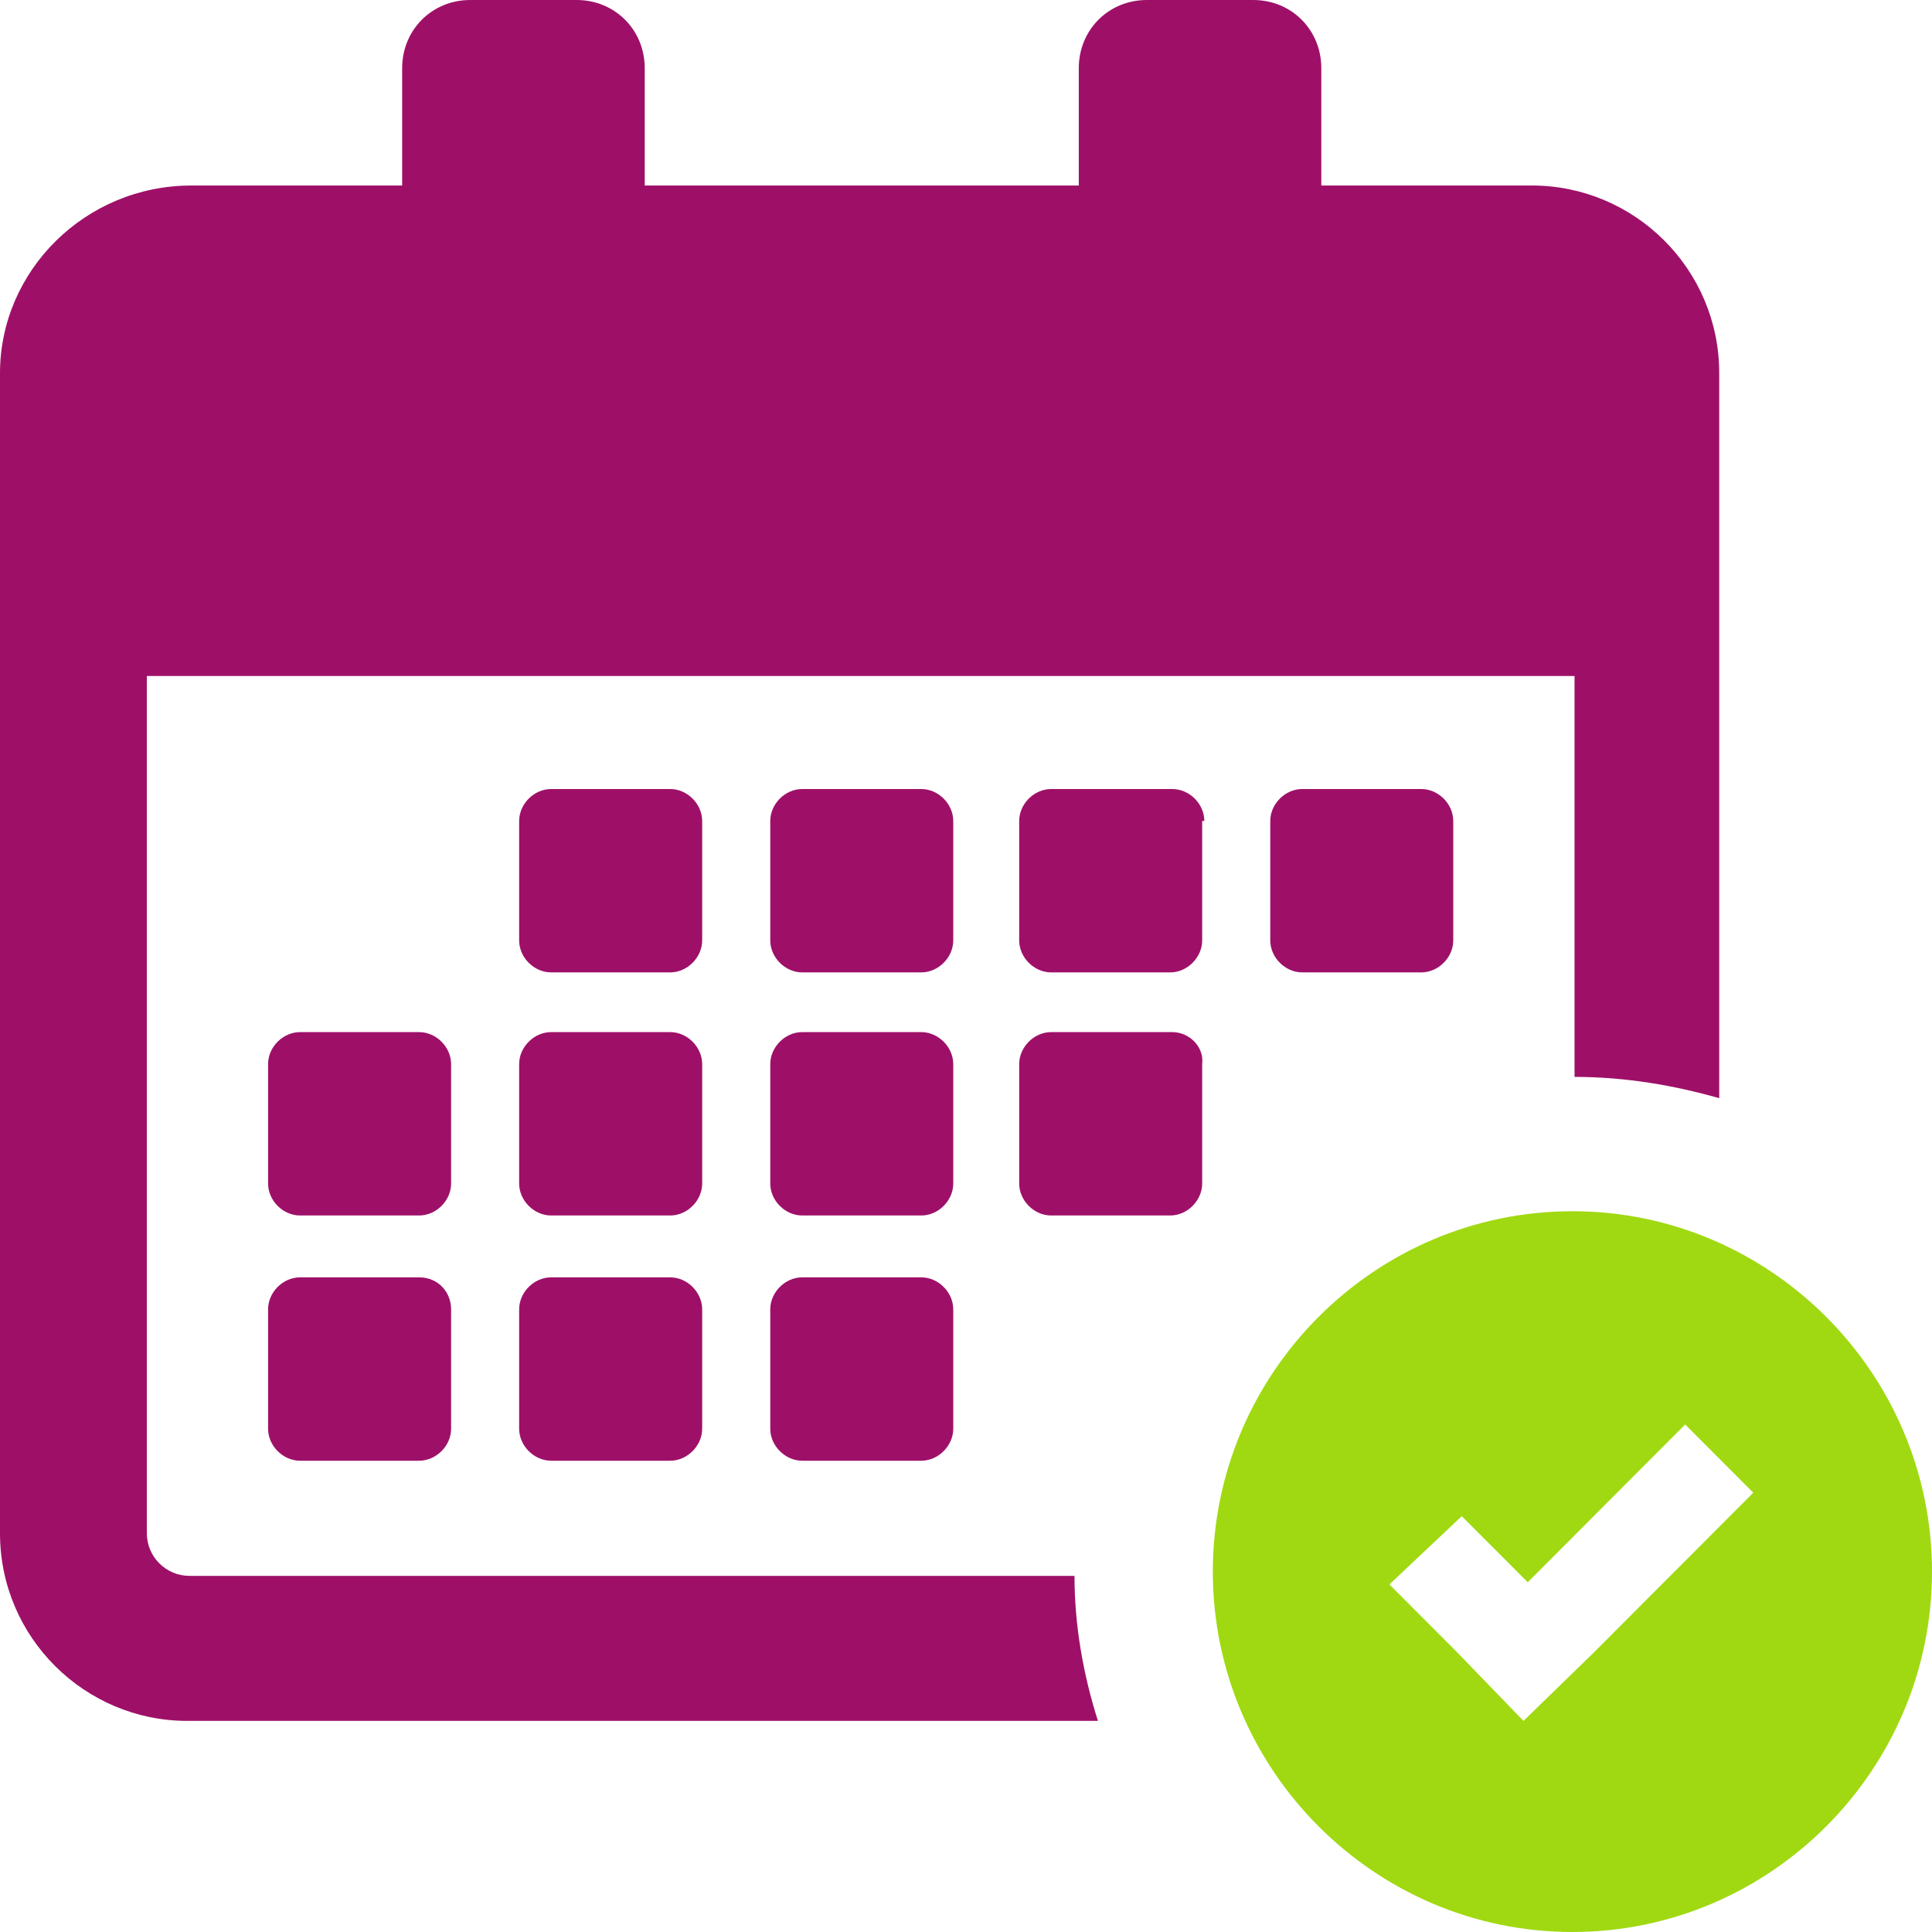 <svg width="45" height="45" viewBox="0 0 45 45" fill="none" xmlns="http://www.w3.org/2000/svg">
<path fill-rule="evenodd" clip-rule="evenodd" d="M15.611 22.649C16.008 22.649 16.355 22.301 16.355 21.904V19.122C16.355 18.725 16.008 18.378 15.611 18.378H12.836C12.439 18.378 12.092 18.725 12.092 19.122V21.904C12.092 22.301 12.439 22.649 12.836 22.649H15.611ZM21.459 18.378C21.856 18.378 22.203 18.725 22.203 19.122V21.904C22.203 22.301 21.856 22.649 21.459 22.649H18.684C18.287 22.649 17.941 22.301 17.941 21.904V19.122C17.941 18.725 18.287 18.378 18.684 18.378H21.459ZM27.307 18.378C27.704 18.378 28.051 18.725 28.051 19.122H28.001V21.904C28.001 22.301 27.654 22.649 27.258 22.649H24.482C24.086 22.649 23.739 22.301 23.739 21.904V19.122C23.739 18.725 24.086 18.378 24.482 18.378H27.307ZM15.611 24.04C16.008 24.04 16.355 24.387 16.355 24.785V27.566C16.355 27.964 16.008 28.311 15.611 28.311H12.836C12.439 28.311 12.092 27.964 12.092 27.566V24.785C12.092 24.387 12.439 24.04 12.836 24.04H15.611ZM21.459 24.04C21.856 24.04 22.203 24.387 22.203 24.785V27.566C22.203 27.964 21.856 28.311 21.459 28.311H18.684C18.287 28.311 17.941 27.964 17.941 27.566V24.785C17.941 24.387 18.287 24.04 18.684 24.04H21.459ZM24.482 24.04H27.307C27.704 24.04 28.051 24.387 28.001 24.785V27.566C28.001 27.964 27.654 28.311 27.258 28.311H24.482C24.086 28.311 23.739 27.964 23.739 27.566V24.785C23.739 24.387 24.086 24.04 24.482 24.04ZM6.988 29.752H9.763C10.209 29.752 10.507 30.099 10.507 30.497V33.278C10.507 33.675 10.16 34.023 9.763 34.023H6.988C6.591 34.023 6.244 33.675 6.244 33.278V30.497C6.244 30.099 6.591 29.752 6.988 29.752ZM9.763 24.04C10.16 24.04 10.507 24.387 10.507 24.785V27.566C10.507 27.964 10.16 28.311 9.763 28.311H6.988C6.591 28.311 6.244 27.964 6.244 27.566V24.785C6.244 24.387 6.591 24.04 6.988 24.04H9.763ZM18.684 29.752H21.459C21.856 29.752 22.203 30.099 22.203 30.497V33.278C22.203 33.675 21.856 34.023 21.459 34.023H18.684C18.287 34.023 17.941 33.675 17.941 33.278V30.497C17.941 30.099 18.287 29.752 18.684 29.752ZM12.836 29.752H15.611C16.008 29.752 16.355 30.099 16.355 30.497V33.278C16.355 33.675 16.008 34.023 15.611 34.023H12.836C12.439 34.023 12.092 33.675 12.092 33.278V30.497C12.092 30.099 12.439 29.752 12.836 29.752ZM29.587 19.122C29.587 18.725 29.934 18.378 30.33 18.378H33.106C33.502 18.378 33.849 18.725 33.849 19.122V21.904C33.849 22.301 33.502 22.649 33.106 22.649H30.33C29.934 22.649 29.587 22.301 29.587 21.904V19.122ZM0 35.712V8.692C0 6.308 1.982 4.321 4.46 4.321H9.367V1.589C9.367 0.695 10.061 0 10.953 0H13.431C14.323 0 15.017 0.695 15.017 1.589V4.321H25.127V1.589C25.127 0.695 25.82 0 26.713 0H29.191C30.083 0 30.776 0.695 30.776 1.589V4.321H35.683C38.062 4.321 40.044 6.258 40.044 8.692V25.579C39.003 25.282 37.863 25.083 36.674 25.083V15.745H3.42V35.712C3.42 36.258 3.866 36.705 4.411 36.705H25.027C25.027 37.848 25.226 38.99 25.573 40.083H4.361C1.982 40.083 0 38.146 0 35.712Z" fill="#9E1068"/>
<path fill-rule="evenodd" clip-rule="evenodd" d="M36.624 45C41.233 45 45 41.225 45 36.606C45 31.987 41.233 28.212 36.624 28.212C32.015 28.212 28.249 31.987 28.249 36.606C28.249 41.225 32.015 45 36.624 45ZM39.251 33.179L40.837 34.768L37.12 38.493L35.485 40.083L33.899 38.444L32.362 36.904L34.047 35.315L35.584 36.854L39.251 33.179Z" fill="#A0D911"/>
</svg>
